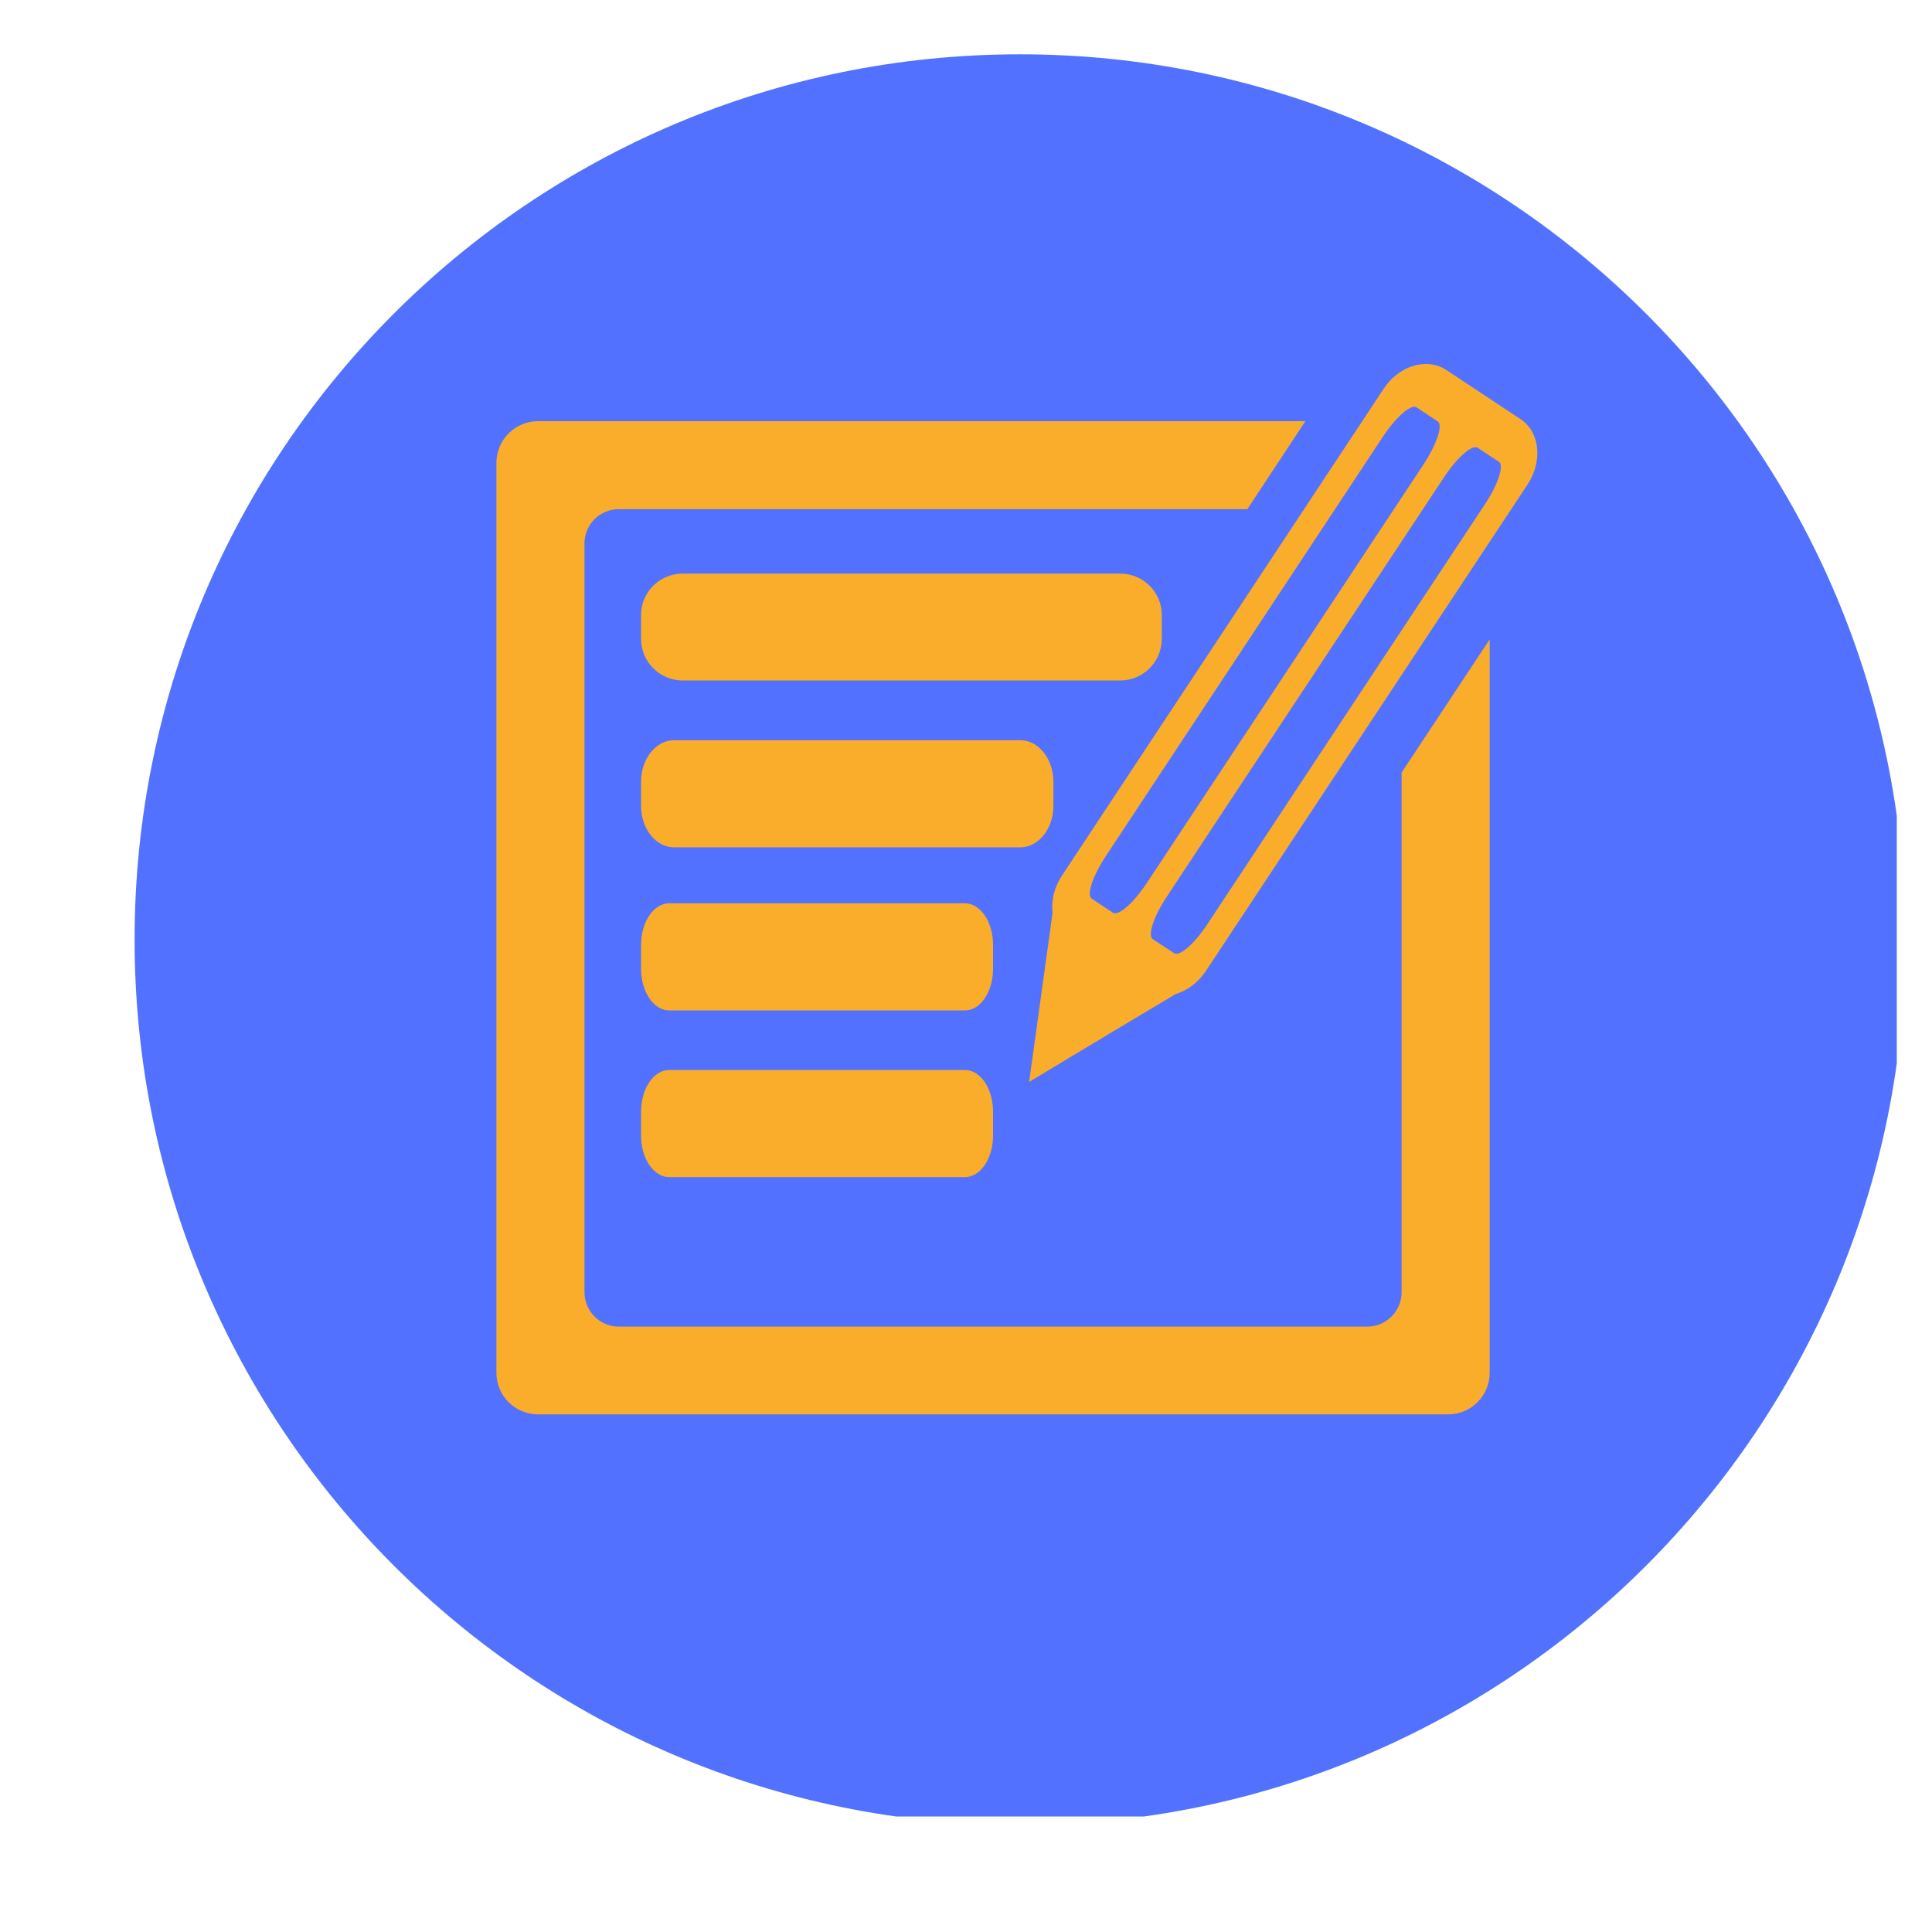 <svg xmlns="http://www.w3.org/2000/svg" xmlns:xlink="http://www.w3.org/1999/xlink" width="48" zoomAndPan="magnify" viewBox="0 0 36 36" height="48" preserveAspectRatio="xMidYMid meet" version="1.0"><defs><clipPath id="ad7f3e5b1e"><path d="M 2.508 1.012 L 35.344 1.012 L 35.344 33.848 L 2.508 33.848 Z M 2.508 1.012 " clip-rule="nonzero"/></clipPath><clipPath id="8329c60f77"><path d="M 19 6.664 L 28.93 6.664 L 28.93 21 L 19 21 Z M 19 6.664 " clip-rule="nonzero"/></clipPath><clipPath id="1454e5c55d"><path d="M 9.227 7 L 28 7 L 28 26.363 L 9.227 26.363 Z M 9.227 7 " clip-rule="nonzero"/></clipPath></defs><g clip-path="url(#ad7f3e5b1e)"><path fill="#5271ff" d="M 19.004 1.012 C 28.117 1.012 35.504 8.398 35.504 17.508 C 35.504 26.621 28.117 34.008 19.008 34.008 C 9.895 34.008 2.508 26.621 2.508 17.508 C 2.508 8.395 9.895 1.012 19.004 1.012 Z M 19.004 1.012 " fill-opacity="1" fill-rule="nonzero"/></g><g clip-path="url(#8329c60f77)"><path fill="#faad2a" d="M 28.336 7.812 L 26.945 6.891 C 26.586 6.656 26.066 6.812 25.781 7.246 L 19.785 16.32 C 19.641 16.539 19.586 16.785 19.613 17.008 L 19.414 18.445 L 19.176 20.16 L 20.656 19.27 L 21.906 18.523 C 22.117 18.461 22.324 18.312 22.469 18.094 L 28.469 9.02 C 28.75 8.586 28.691 8.047 28.336 7.812 Z M 21.367 16.457 C 21.121 16.828 20.84 17.074 20.738 17.008 L 20.344 16.746 C 20.242 16.68 20.359 16.324 20.605 15.953 L 25.766 8.141 C 26.012 7.77 26.293 7.523 26.395 7.59 L 26.789 7.852 C 26.891 7.922 26.773 8.273 26.531 8.645 Z M 22.504 17.211 C 22.262 17.582 21.98 17.828 21.879 17.762 L 21.48 17.5 C 21.379 17.434 21.496 17.078 21.742 16.707 L 26.906 8.895 C 27.152 8.523 27.43 8.277 27.535 8.344 L 27.93 8.605 C 28.031 8.672 27.914 9.027 27.668 9.398 Z M 22.504 17.211 " fill-opacity="1" fill-rule="nonzero"/></g><g clip-path="url(#1454e5c55d)"><path fill="#faad2a" d="M 26.117 14.395 L 26.117 24.078 C 26.117 24.43 25.832 24.719 25.48 24.719 L 11.527 24.719 C 11.176 24.719 10.891 24.43 10.891 24.078 L 10.891 10.129 C 10.891 9.773 11.176 9.488 11.527 9.488 L 23.242 9.488 L 24.324 7.848 L 10.027 7.848 C 9.598 7.848 9.25 8.195 9.25 8.625 L 9.25 25.582 C 9.25 26.008 9.598 26.355 10.027 26.355 L 26.984 26.355 C 27.41 26.355 27.758 26.008 27.758 25.582 L 27.758 11.914 Z M 26.117 14.395 " fill-opacity="1" fill-rule="nonzero"/></g><path fill="#faad2a" d="M 21.648 11.906 C 21.648 12.332 21.301 12.68 20.871 12.68 L 12.723 12.68 C 12.293 12.68 11.945 12.332 11.945 11.906 L 11.945 11.461 C 11.945 11.031 12.293 10.688 12.723 10.688 L 20.871 10.688 C 21.301 10.688 21.648 11.031 21.648 11.461 Z M 21.648 11.906 " fill-opacity="1" fill-rule="nonzero"/><path fill="#faad2a" d="M 19.629 15.016 C 19.629 15.441 19.352 15.789 19.012 15.789 L 12.559 15.789 C 12.219 15.789 11.945 15.441 11.945 15.016 L 11.945 14.57 C 11.945 14.141 12.219 13.793 12.559 13.793 L 19.012 13.793 C 19.352 13.793 19.629 14.141 19.629 14.57 Z M 19.629 15.016 " fill-opacity="1" fill-rule="nonzero"/><path fill="#faad2a" d="M 18.504 18.051 C 18.504 18.48 18.27 18.828 17.98 18.828 L 12.469 18.828 C 12.18 18.828 11.945 18.48 11.945 18.051 L 11.945 17.605 C 11.945 17.18 12.18 16.832 12.469 16.832 L 17.98 16.832 C 18.27 16.832 18.504 17.18 18.504 17.605 Z M 18.504 18.051 " fill-opacity="1" fill-rule="nonzero"/><path fill="#faad2a" d="M 18.504 21.16 C 18.504 21.586 18.27 21.934 17.98 21.934 L 12.469 21.934 C 12.18 21.934 11.945 21.586 11.945 21.16 L 11.945 20.715 C 11.945 20.285 12.18 19.938 12.469 19.938 L 17.98 19.938 C 18.27 19.938 18.504 20.285 18.504 20.715 Z M 18.504 21.16 " fill-opacity="1" fill-rule="nonzero"/></svg>